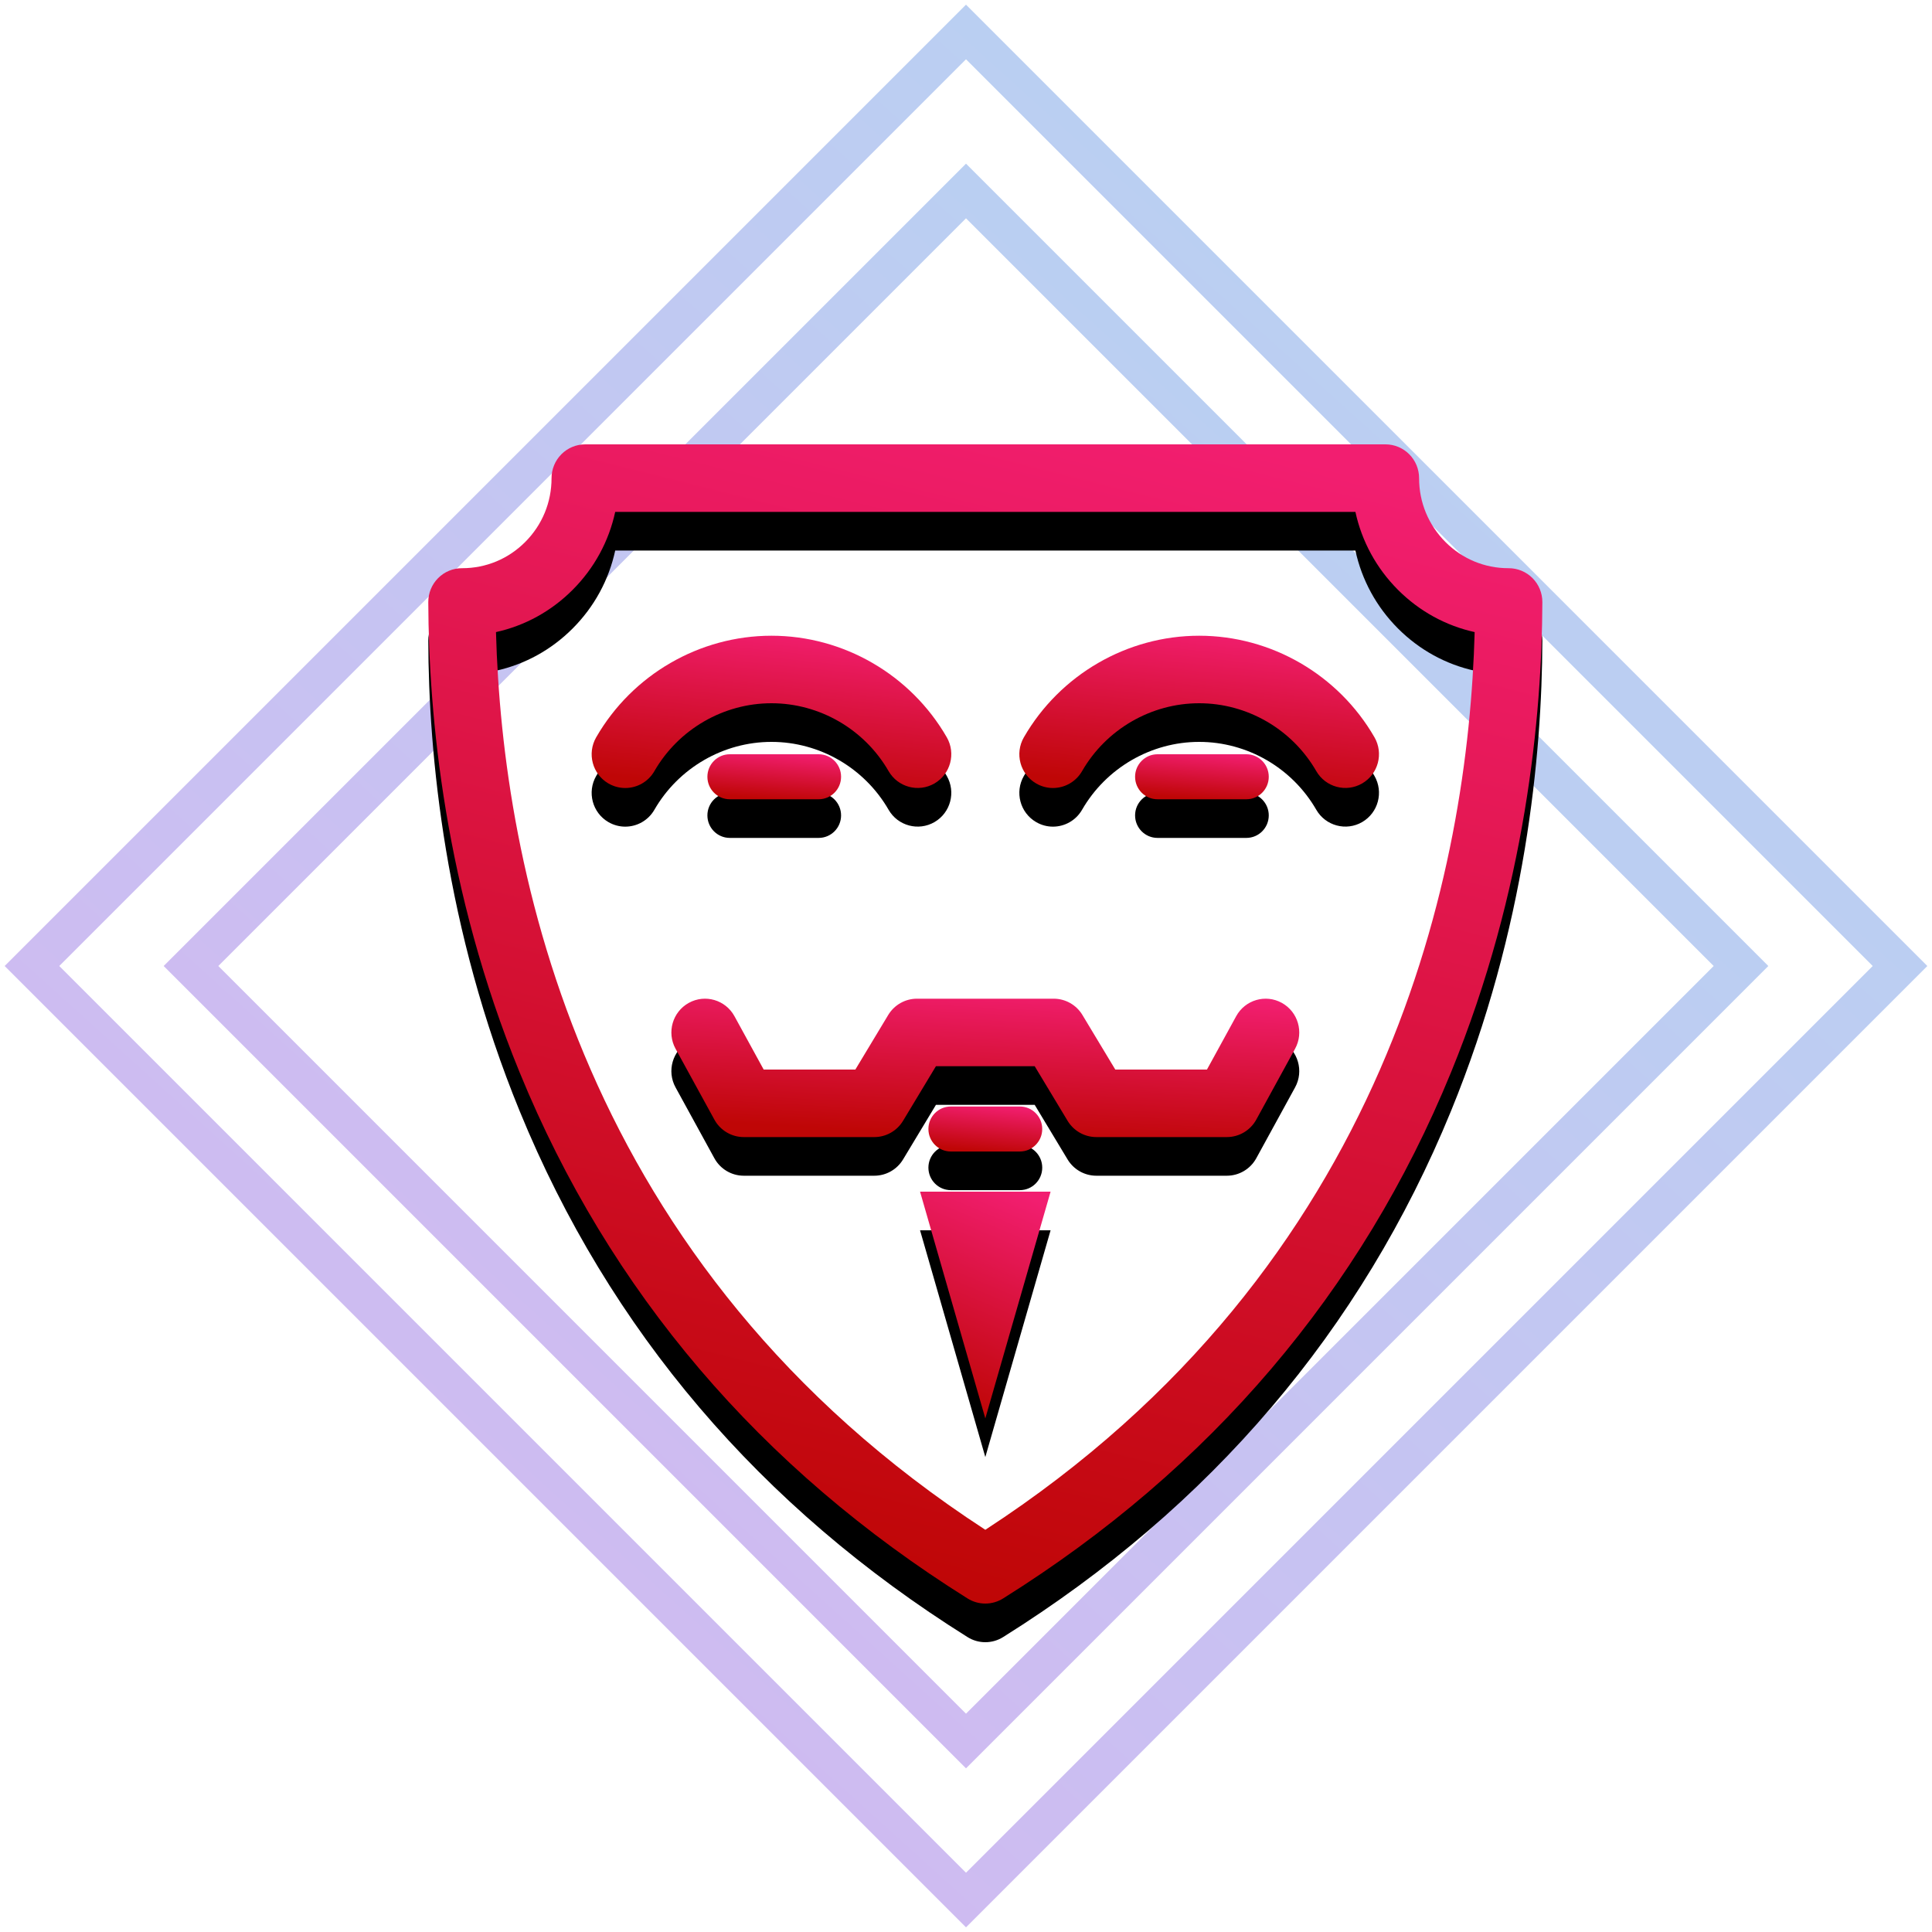 <?xml version="1.0" encoding="UTF-8"?>
<svg width="100px" height="100px" viewBox="0 0 100 100" version="1.1" xmlns="http://www.w3.org/2000/svg" xmlns:xlink="http://www.w3.org/1999/xlink">
    <!-- Generator: sketchtool 50.2 (55047) - http://www.bohemiancoding.com/sketch -->
    <title>53D64545-F013-4028-88B3-53806E19236A</title>
    <desc>Created with sketchtool.</desc>
    <defs>
        <linearGradient x1="-24.47%" y1="71.711%" x2="119.673%" y2="64.32%" id="linearGradient-1">
            <stop stop-color="#680ED0" offset="0%"></stop>
            <stop stop-color="#0F68D6" offset="100%"></stop>
        </linearGradient>
        <linearGradient x1="74.495%" y1="0%" x2="50%" y2="100%" id="linearGradient-2">
            <stop stop-color="#F21E70" offset="0%"></stop>
            <stop stop-color="#BF0606" offset="100%"></stop>
        </linearGradient>
        <path d="M57.322,6.922 C56.996,6.595 56.553,6.41 56.092,6.41 C56.086,6.41 56.08,6.41 56.074,6.41 C54.846,6.41 53.689,5.93 52.817,5.055 C51.936,4.173 51.451,2.999 51.452,1.748 C51.452,1.285 51.268,0.84 50.942,0.512 C50.616,0.184 50.173,0 49.712,0 L8.288,0 C7.827,0 7.384,0.184 7.058,0.512 C6.732,0.84 6.548,1.284 6.548,1.748 C6.549,2.998 6.064,4.173 5.183,5.055 C4.311,5.929 3.155,6.41 1.926,6.41 C1.92,6.41 1.914,6.41 1.908,6.41 C1.447,6.41 1.004,6.594 0.678,6.922 C0.35,7.251 0.167,7.698 0.168,8.163 C0.186,14.043 1.02,23.041 4.897,32.508 C9.54,43.849 17.34,53.009 28.079,59.735 C28.361,59.912 28.68,60 29,60 C29.32,60 29.639,59.912 29.921,59.735 C40.66,53.009 48.46,43.849 53.103,32.508 C56.98,23.041 57.814,14.043 57.832,8.163 C57.833,7.698 57.65,7.251 57.322,6.922 Z M29,56.182 C7.981,42.505 4.003,21.866 3.672,9.717 C5.163,9.388 6.533,8.64 7.641,7.529 C8.762,6.406 9.516,5.013 9.843,3.495 L48.156,3.495 C48.484,5.013 49.238,6.406 50.358,7.529 C51.467,8.64 52.837,9.388 54.328,9.717 C53.997,21.866 50.019,42.505 29,56.182 Z" id="path-3"></path>
        <filter x="-27.7%" y="-23.3%" width="155.5%" height="153.3%" filterUnits="objectBoundingBox" id="filter-4">
            <feOffset dx="0" dy="2" in="SourceAlpha" result="shadowOffsetOuter1"></feOffset>
            <feGaussianBlur stdDeviation="5" in="shadowOffsetOuter1" result="shadowBlurOuter1"></feGaussianBlur>
            <feColorMatrix values="0 0 0 0 0.929   0 0 0 0 0.098   0 0 0 0 0.373  0 0 0 0.5 0" type="matrix" in="shadowBlurOuter1"></feColorMatrix>
        </filter>
        <path d="M44.348,28.909 C43.506,28.443 42.448,28.752 41.985,29.598 L40.472,32.36 L35.727,32.36 L34.026,29.535 C33.711,29.012 33.146,28.692 32.537,28.692 L25.463,28.692 C24.854,28.692 24.29,29.012 23.974,29.535 L22.273,32.36 L17.528,32.36 L16.015,29.598 C15.552,28.752 14.494,28.443 13.652,28.909 C12.81,29.374 12.503,30.437 12.966,31.282 L14.975,34.949 C15.28,35.508 15.864,35.855 16.499,35.855 L23.254,35.855 C23.863,35.855 24.428,35.535 24.743,35.011 L26.444,32.187 L31.556,32.187 L33.257,35.011 C33.572,35.535 34.137,35.855 34.746,35.855 L41.501,35.855 C42.136,35.855 42.72,35.508 43.026,34.949 L45.034,31.282 C45.497,30.437 45.19,29.374 44.348,28.909 Z" id="path-5"></path>
        <filter x="-49.2%" y="-195.5%" width="198.5%" height="546.8%" filterUnits="objectBoundingBox" id="filter-6">
            <feOffset dx="0" dy="2" in="SourceAlpha" result="shadowOffsetOuter1"></feOffset>
            <feGaussianBlur stdDeviation="5" in="shadowOffsetOuter1" result="shadowBlurOuter1"></feGaussianBlur>
            <feColorMatrix values="0 0 0 0 0.929   0 0 0 0 0.098   0 0 0 0 0.373  0 0 0 0.5 0" type="matrix" in="shadowBlurOuter1"></feColorMatrix>
        </filter>
        <polygon id="path-7" points="29 50.417 32.378 38.681 25.622 38.681"></polygon>
        <filter x="-236.9%" y="-119.3%" width="573.7%" height="372.7%" filterUnits="objectBoundingBox" id="filter-8">
            <feOffset dx="0" dy="2" in="SourceAlpha" result="shadowOffsetOuter1"></feOffset>
            <feGaussianBlur stdDeviation="5" in="shadowOffsetOuter1" result="shadowBlurOuter1"></feGaussianBlur>
            <feColorMatrix values="0 0 0 0 0.929   0 0 0 0 0.098   0 0 0 0 0.373  0 0 0 0.5 0" type="matrix" in="shadowBlurOuter1"></feColorMatrix>
        </filter>
        <path d="M17.932,13.4 C20.421,13.4 22.744,14.746 23.993,16.913 C24.474,17.748 25.539,18.033 26.371,17.55 C27.202,17.066 27.486,15.997 27.005,15.162 C25.135,11.919 21.658,9.905 17.932,9.905 C14.204,9.905 10.727,11.92 8.858,15.164 C8.377,15.999 8.661,17.069 9.492,17.552 C9.767,17.711 10.066,17.787 10.362,17.787 C10.963,17.787 11.547,17.475 11.87,16.915 C13.119,14.747 15.442,13.4 17.932,13.4 Z" id="path-9"></path>
        <filter x="-86.0%" y="-177.6%" width="271.9%" height="506.0%" filterUnits="objectBoundingBox" id="filter-10">
            <feOffset dx="0" dy="2" in="SourceAlpha" result="shadowOffsetOuter1"></feOffset>
            <feGaussianBlur stdDeviation="5" in="shadowOffsetOuter1" result="shadowBlurOuter1"></feGaussianBlur>
            <feColorMatrix values="0 0 0 0 0.929   0 0 0 0 0.098   0 0 0 0 0.373  0 0 0 0.5 0" type="matrix" in="shadowBlurOuter1"></feColorMatrix>
        </filter>
        <path d="M15.775,16.04 C15.134,16.04 14.615,16.562 14.615,17.205 C14.615,17.849 15.134,18.37 15.775,18.37 L20.374,18.37 C21.014,18.37 21.534,17.849 21.534,17.205 C21.534,16.562 21.014,16.04 20.374,16.04 L15.775,16.04 Z" id="path-11"></path>
        <filter x="-231.2%" y="-600.8%" width="562.5%" height="1473.3%" filterUnits="objectBoundingBox" id="filter-12">
            <feOffset dx="0" dy="2" in="SourceAlpha" result="shadowOffsetOuter1"></feOffset>
            <feGaussianBlur stdDeviation="5" in="shadowOffsetOuter1" result="shadowBlurOuter1"></feGaussianBlur>
            <feColorMatrix values="0 0 0 0 0.929   0 0 0 0 0.098   0 0 0 0 0.373  0 0 0 0.5 0" type="matrix" in="shadowBlurOuter1"></feColorMatrix>
        </filter>
        <path d="M40.069,9.905 C36.342,9.905 32.865,11.92 30.995,15.164 C30.514,15.999 30.798,17.068 31.63,17.551 C31.904,17.711 32.204,17.787 32.5,17.787 C33.1,17.787 33.685,17.474 34.007,16.914 C35.257,14.747 37.579,13.4 40.069,13.4 C42.559,13.4 44.881,14.746 46.13,16.912 C46.611,17.747 47.676,18.033 48.508,17.549 C49.339,17.065 49.623,15.996 49.142,15.161 C47.273,11.919 43.796,9.905 40.069,9.905 Z" id="path-13"></path>
        <filter x="-86.0%" y="-177.6%" width="271.9%" height="506.0%" filterUnits="objectBoundingBox" id="filter-14">
            <feOffset dx="0" dy="2" in="SourceAlpha" result="shadowOffsetOuter1"></feOffset>
            <feGaussianBlur stdDeviation="5" in="shadowOffsetOuter1" result="shadowBlurOuter1"></feGaussianBlur>
            <feColorMatrix values="0 0 0 0 0.929   0 0 0 0 0.098   0 0 0 0 0.373  0 0 0 0.5 0" type="matrix" in="shadowBlurOuter1"></feColorMatrix>
        </filter>
        <path d="M42.511,18.37 C43.152,18.37 43.671,17.849 43.671,17.205 C43.671,16.562 43.152,16.04 42.511,16.04 L37.912,16.04 C37.271,16.04 36.752,16.562 36.752,17.205 C36.752,17.849 37.271,18.37 37.912,18.37 L42.511,18.37 Z" id="path-15"></path>
        <filter x="-231.2%" y="-600.8%" width="562.5%" height="1473.3%" filterUnits="objectBoundingBox" id="filter-16">
            <feOffset dx="0" dy="2" in="SourceAlpha" result="shadowOffsetOuter1"></feOffset>
            <feGaussianBlur stdDeviation="5" in="shadowOffsetOuter1" result="shadowBlurOuter1"></feGaussianBlur>
            <feColorMatrix values="0 0 0 0 0.929   0 0 0 0 0.098   0 0 0 0 0.373  0 0 0 0.5 0" type="matrix" in="shadowBlurOuter1"></feColorMatrix>
        </filter>
        <path d="M30.786,36.602 C31.426,36.602 31.946,36.08 31.946,35.437 C31.946,34.794 31.426,34.272 30.786,34.272 L27.214,34.272 C26.574,34.272 26.054,34.794 26.054,35.437 C26.054,36.08 26.574,36.602 27.214,36.602 L30.786,36.602 Z" id="path-17"></path>
        <filter x="-271.6%" y="-600.8%" width="643.2%" height="1473.3%" filterUnits="objectBoundingBox" id="filter-18">
            <feOffset dx="0" dy="2" in="SourceAlpha" result="shadowOffsetOuter1"></feOffset>
            <feGaussianBlur stdDeviation="5" in="shadowOffsetOuter1" result="shadowBlurOuter1"></feGaussianBlur>
            <feColorMatrix values="0 0 0 0 0.929   0 0 0 0 0.098   0 0 0 0 0.373  0 0 0 0.5 0" type="matrix" in="shadowBlurOuter1"></feColorMatrix>
        </filter>
    </defs>
    <g id="Page-1" stroke="none" stroke-width="1" fill="none" fill-rule="evenodd">
        <g id="Landing" transform="translate(-763, -2135)">
            <g id="problem-02" transform="translate(763, 2135)">
                <g id="icon-bg-copy" opacity="0.3" stroke="url(#linearGradient-1)" stroke-width="2">
                    <rect id="Rectangle-6" transform="translate(50, 50) rotate(-45) translate(-50, -50) " x="21.635" y="21.635" width="56.73" height="56.73"></rect>
                    <rect id="Rectangle-6" transform="translate(50, 50) rotate(-45) translate(-50, -50) " x="15.815" y="15.815" width="68.37" height="68.37"></rect>
                </g>
                <g id="why-3" transform="translate(22, 23)" fill-rule="nonzero">
                    <g id="Shape">
                        <use fill="black" fill-opacity="1" filter="url(#filter-4)" xlink:href="#path-3"></use>
                        <use fill="url(#linearGradient-2)" fill-rule="evenodd" xlink:href="#path-3"></use>
                    </g>
                    <g id="Shape">
                        <use fill="black" fill-opacity="1" filter="url(#filter-6)" xlink:href="#path-5"></use>
                        <use fill="url(#linearGradient-2)" fill-rule="evenodd" xlink:href="#path-5"></use>
                    </g>
                    <g id="Shape">
                        <use fill="black" fill-opacity="1" filter="url(#filter-8)" xlink:href="#path-7"></use>
                        <use fill="url(#linearGradient-2)" fill-rule="evenodd" xlink:href="#path-7"></use>
                    </g>
                    <g id="Shape">
                        <use fill="black" fill-opacity="1" filter="url(#filter-10)" xlink:href="#path-9"></use>
                        <use fill="url(#linearGradient-2)" fill-rule="evenodd" xlink:href="#path-9"></use>
                    </g>
                    <g id="Shape">
                        <use fill="black" fill-opacity="1" filter="url(#filter-12)" xlink:href="#path-11"></use>
                        <use fill="url(#linearGradient-2)" fill-rule="evenodd" xlink:href="#path-11"></use>
                    </g>
                    <g id="Shape">
                        <use fill="black" fill-opacity="1" filter="url(#filter-14)" xlink:href="#path-13"></use>
                        <use fill="url(#linearGradient-2)" fill-rule="evenodd" xlink:href="#path-13"></use>
                    </g>
                    <g id="Shape">
                        <use fill="black" fill-opacity="1" filter="url(#filter-16)" xlink:href="#path-15"></use>
                        <use fill="url(#linearGradient-2)" fill-rule="evenodd" xlink:href="#path-15"></use>
                    </g>
                    <g id="Shape">
                        <use fill="black" fill-opacity="1" filter="url(#filter-18)" xlink:href="#path-17"></use>
                        <use fill="url(#linearGradient-2)" fill-rule="evenodd" xlink:href="#path-17"></use>
                    </g>
                </g>
            </g>
        </g>
    </g>
</svg>